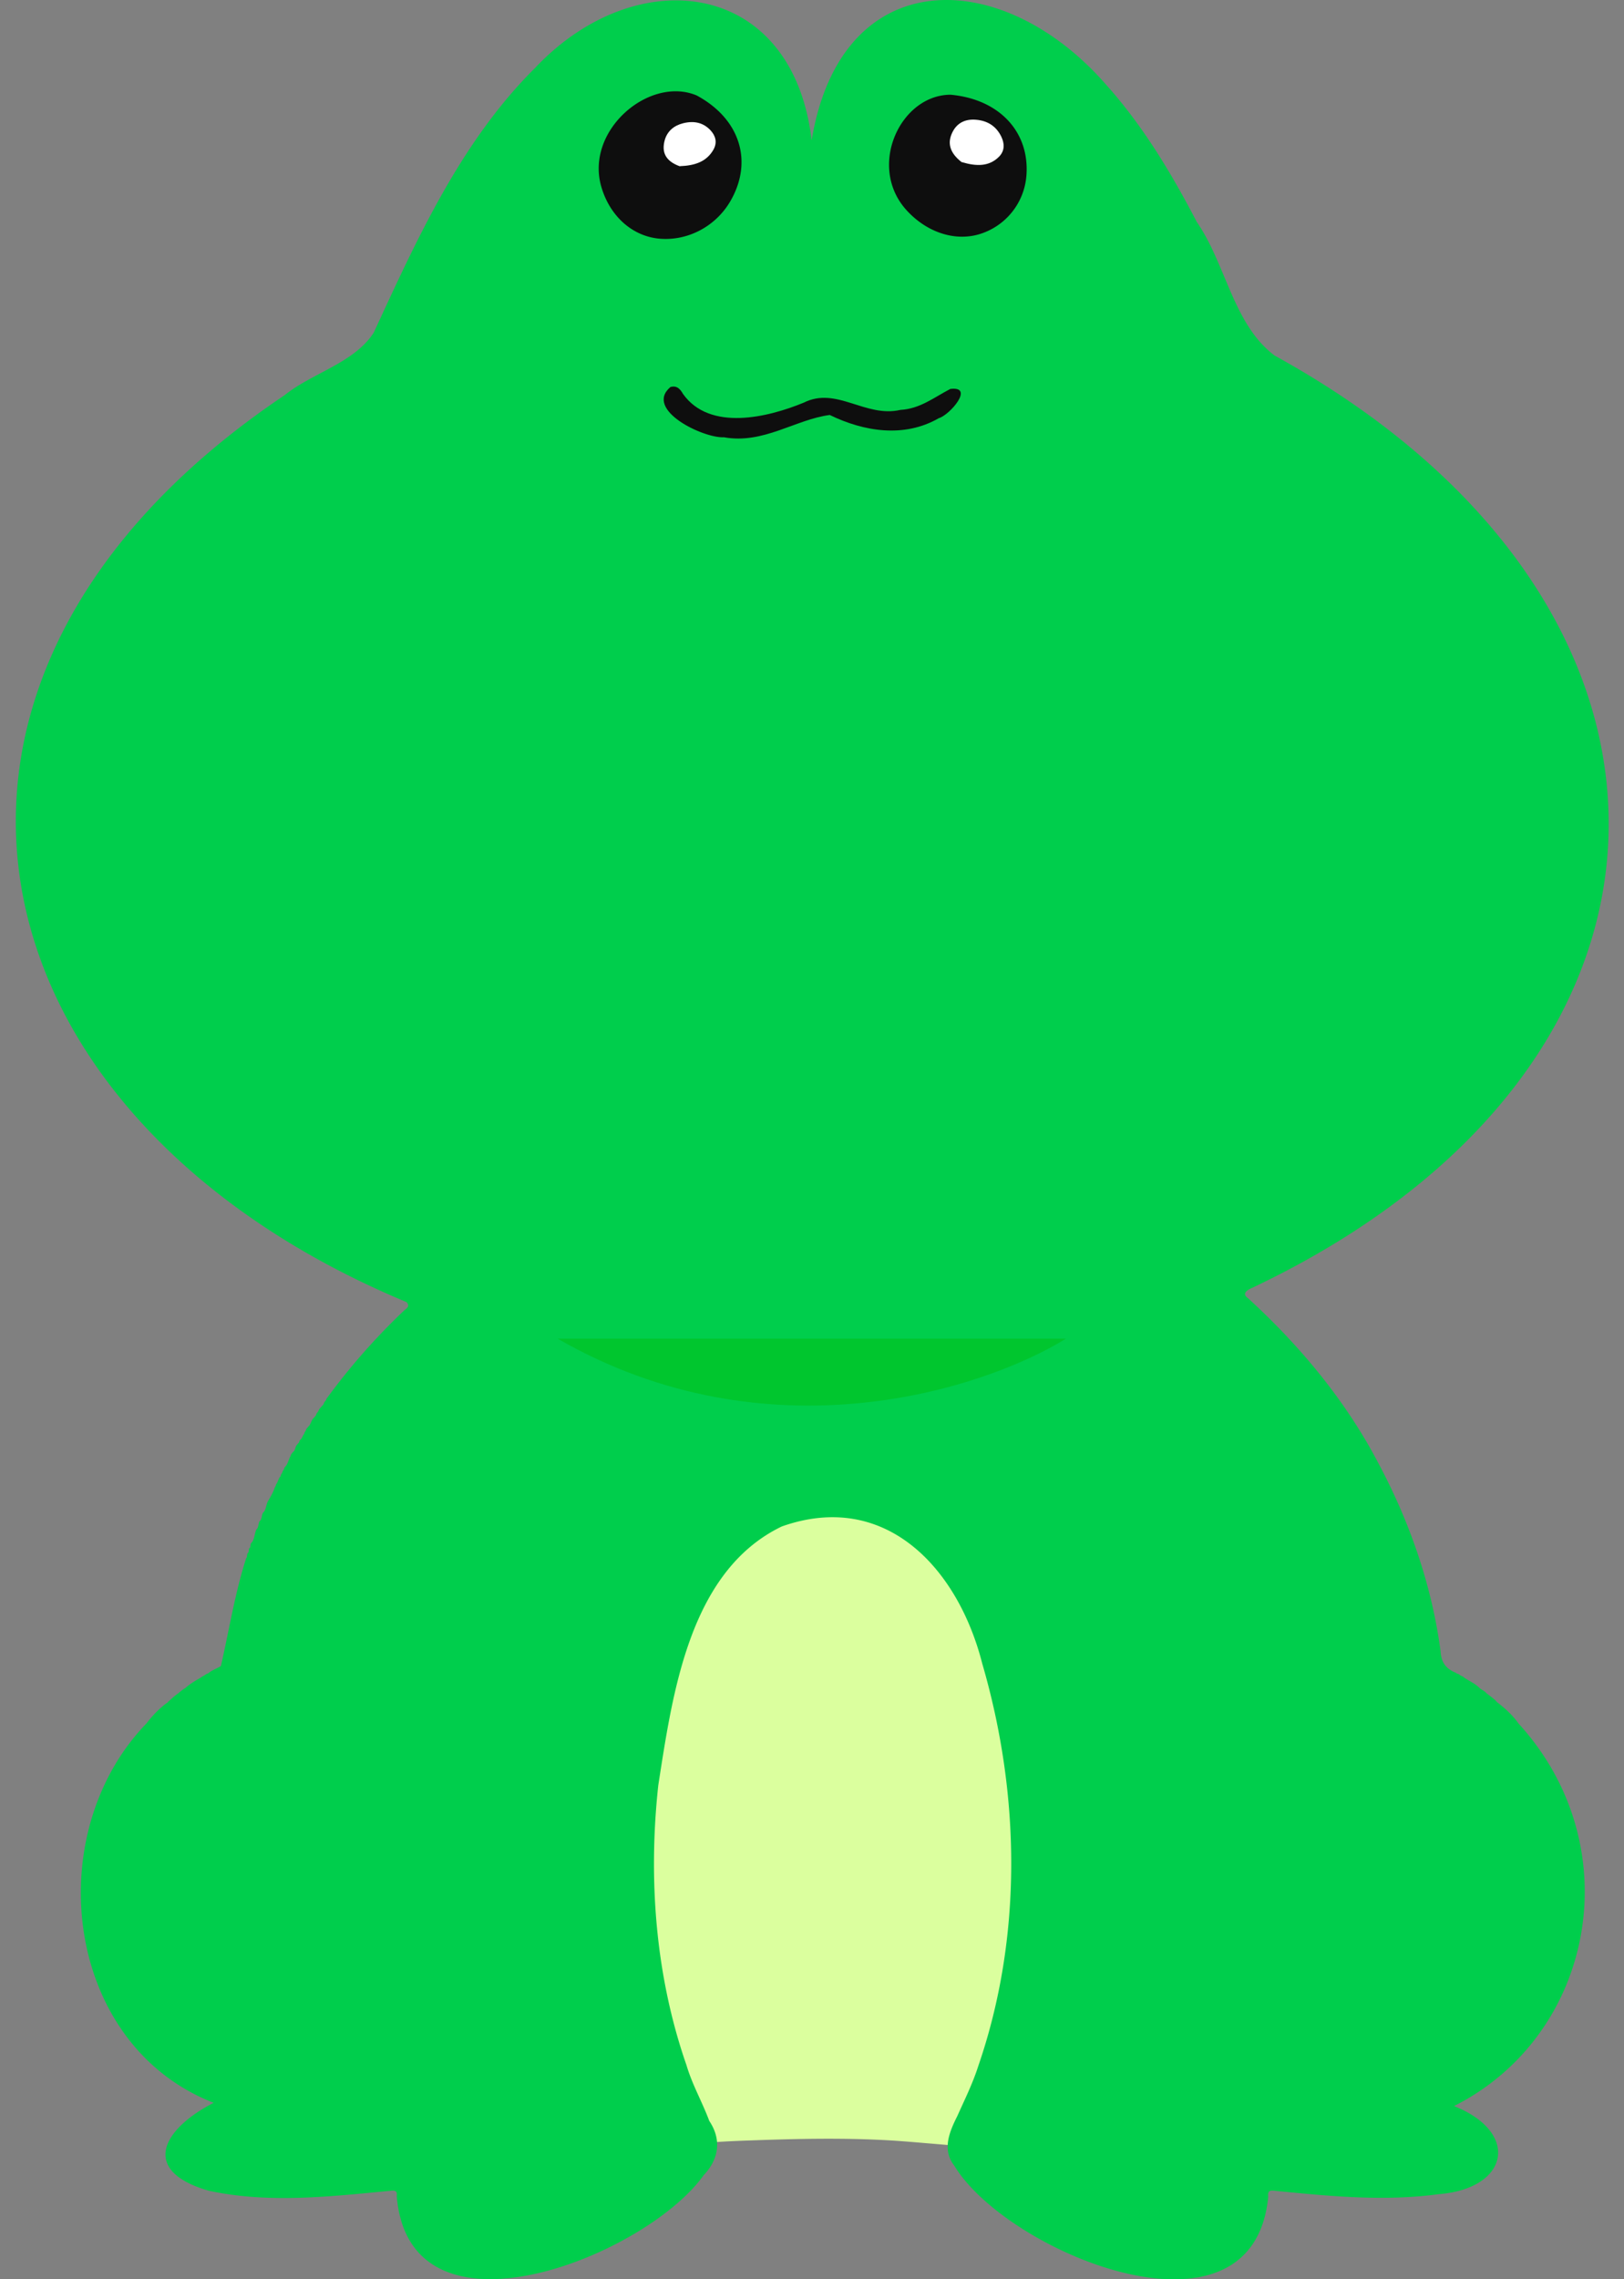<svg width="77" height="108" fill="none" xmlns="http://www.w3.org/2000/svg"><rect width="100%" height="100%" fill="#808080" stroke="none"/><path d="M46.945 101.804c-.882-.07-1.755-.147-2.633-.221-.79-.065-1.575-.139-2.365-.18-2.13-.11-4.263-.061-6.393.017-1.264.045-2.533.098-3.818.371-.521-.878-.908-1.792-1.298-2.707-1.03-2.409-1.605-4.94-2.004-7.505-.252-1.621-.348-3.258-.395-4.9-.13-4.65.605-9.18 1.97-13.622.42-1.364 1.08-2.638 1.76-3.94.026-.037.021-.041.026-.041.134-.127.205-.29.298-.478.025-.024.02-.032.025-.032.076-.078.122-.168.19-.278.02-.02.02-.029.024-.029.072-.07.118-.155.19-.265.025-.025.025-.041.033-.041.017-.02.03-.04.067-.082.025-.02.025-.028.025-.028.076-.066.118-.147.194-.253.029-.025.029-.045.037-.05.017-.024.026-.044.06-.077.029-.016.024-.029.033-.029.02-.02.03-.036.071-.077.025-.02.025-.029.03-.029.02-.016.033-.037.075-.077.025-.025.025-.029.025-.029a1.92 1.92 0 0 0 .303-.339c.03-.02.046-.053.084-.081.038-.03.059-.07.1-.099.043-.032.064-.073.106-.102.042-.028.067-.073.105-.094.088-.073.138-.126.226-.191.105-.094.223-.107.32-.2.02-.02.02-.025.025-.025a.666.666 0 0 0 .08-.078c.025-.024.025-.028.025-.028.017-.016.038-.033.08-.074.025-.024.025-.028.025-.028a.88.88 0 0 1 .08-.07c.03-.02.03-.028.038-.028.016-.017.025-.037.07-.061.887-.63 1.904-.756 2.916-.895 1.298-.175 2.596-.196 3.885.066 1.916.388 3.218 1.612 4.348 3.054.533.682.974 1.42 1.373 2.23.026.048.042.06.063.102.017.044.026.065.047.11.025.04.037.053.058.094.013.045.025.065.046.114.026.04.042.053.06.09.012.049.02.07.041.122.03.041.046.05.055.086.004.05.017.07.042.13.05.062.071.095.084.172.017.053.025.07.042.119.025.04.038.053.054.094.013.049.021.069.038.126a.304.304 0 0 1 .076.176c.017.053.025.07.042.122.025.041.038.053.05.094.009.05.021.074.038.127.046.061.072.094.076.171.012.053.02.074.038.127a.355.355 0 0 1 .071.18c.013.053.021.073.038.126a.412.412 0 0 1 .071.184l.038.126a.35.35 0 0 1 .067.184c.013.053.021.074.038.13.118.417.227.801.361 1.218.03.077.042.122.06.204.138.702.322 1.36.478 2.058.025.077.038.126.05.204.164.862.345 1.686.496 2.556.017.086.025.135.034.22-.005.188.037.331.071.511.017.078.021.127.03.212.054.588.117 1.144.184 1.736.017.118.025.2.03.322-.009.49.08.94.075 1.43a5.4 5.4 0 0 1 .025.526c.026.796.009 1.552.005 2.348l-.013.531c-.038.527-.092 1.009-.092 1.531-.005.09-.005.14-.013.225-.038.318-.092.596-.092.91a3.9 3.9 0 0 1-.017.22c-.114.483-.114.94-.198 1.426l-.02.22c-.11.347-.102.674-.185 1.021-.009.082-.013.131-.026.213-.13.449-.184.874-.294 1.327-.012.081-.017.126-.033.204-.122.347-.19.674-.282 1.029-.012.082-.017.126-.038.204-.172.527-.34 1.017-.491 1.543a.986.986 0 0 1-.055.213c-.008.053-.004.07-.025.102-.03.037-.033.053-.05.106-.177.33-.269.653-.378 1.009-.03.049-.034.07-.055.118a1.479 1.479 0 0 0-.16.4.522.522 0 0 0-.058.119c-.017.049-.017.07-.042.102-.03.037-.034.057-.055.102-.117.2-.222.371-.273.6-.03.045-.038.069-.063.123-.017.049-.017.069-.038.102-.033.036-.038.057-.063.106-.017.049-.017.065-.042.102-.03.037-.033.057-.054.102-.08.135-.13.249-.164.4a.559.559 0 0 0-.05.114c-.08.139-.13.254-.16.405 0 .024-.004.041-.009.045Z" fill="#DBFF9E"/><path d="M19.277 61.697c-21.096-8.788-25.723-29.58-5.79-42.967 1.328-1.069 3.295-1.522 4.233-2.968 2.052-4.44 4.136-9.058 7.653-12.546 4.805-5.094 12.21-4.209 13.11 3.431 1.396-8.414 8.995-8.315 13.955-2.642 1.75 1.95 3.102 4.2 4.307 6.514 1.383 1.989 1.722 4.853 3.692 6.33 21.397 11.767 21.188 33.653-1.088 44.182-.235.102-.476.27-.178.479 2.449 2.242 4.59 4.805 6.143 7.745 1.504 2.794 2.57 5.835 2.99 8.988.026.507.239.83.73 1.018.022.047.118.047.156.082.054.063.18.083.244.156.228.152.507.27.717.482.082.082.24.136.32.24.146.124.346.248.482.4.006.022.067.064.086.076.349.276.688.58.957.964 5.329 5.83 3.597 14.776-3.054 18.129 3.15 1.259 2.604 3.913-.732 4.176-2.598.352-5.208.092-7.799-.165-.228-.019-.308.026-.279.279-.713 7.501-12.404 2.658-14.893-1.477-.577-.739-.232-1.58.152-2.341.349-.78.73-1.544.99-2.36 2.112-6.12 1.998-12.882.193-19.07-1.138-4.487-4.557-8.255-9.508-6.504-4.392 2.118-5.176 7.922-5.854 12.26-.482 4.434-.14 9.027 1.335 13.26.27.92.751 1.754 1.084 2.649.616.919.425 1.845-.27 2.572-2.736 3.84-13.934 8.334-14.55.992.029-.231-.05-.279-.26-.26-2.876.273-5.797.619-8.658 0-3.273-.945-2.191-2.924.238-4.164-7.104-2.772-8.246-12.752-3.184-17.979.27-.352.587-.691.958-.964.025 0 .07-.06.082-.073.143-.13.31-.285.482-.4.086-.082.203-.17.32-.24.21-.184.46-.343.717-.482.06-.054.171-.099.244-.156.032-.028.118-.047.159-.086.146-.123.39-.206.564-.314.381-1.649.666-3.466 1.2-5.115.063-.044.018-.19.079-.241.063-.044.019-.19.082-.238.063-.044.019-.193.082-.238.156-.162.146-.444.238-.64.114-.086.086-.292.159-.4.117-.082.082-.292.162-.4.146-.123.14-.406.24-.558.118-.206.242-.4.315-.644.04-.025.047-.123.079-.161.057-.08.098-.241.159-.32.044-.023.047-.121.079-.16.041-.025.047-.12.08-.158.04-.025.047-.117.078-.158.127-.108.172-.327.245-.476.034-.029.04-.14.082-.159.01-.019.054-.07.07-.088.095-.051.092-.235.165-.314.012-.013.06-.077.073-.09.047-.018.05-.113.085-.155.073-.047.118-.155.156-.244.047-.019.05-.11.085-.155.035-.026.048-.133.086-.156.013-.016.057-.066.073-.088.11-.09.13-.29.244-.397.02-.01.057-.07.073-.085.048-.023.048-.108.086-.156.07-.054.085-.177.161-.24a.502.502 0 0 0 .073-.09c.083-.035.092-.177.162-.234.038-.026.05-.134.089-.153a30.848 30.848 0 0 1 3.653-4.142c.102-.095.299-.187.105-.396l.006.003Z" fill="#00CE4C"/><path d="M33.026 4.52c2.07 1.11 2.69 3.133 1.607 5.006-.703 1.216-2.058 1.92-3.42 1.778-1.279-.138-2.318-1.104-2.708-2.474-.757-2.68 2.294-5.238 4.521-4.31ZM45.069 4.488c2.31.21 3.74 1.755 3.6 3.794a3.152 3.152 0 0 1-2.245 2.818c-1.19.35-2.527-.114-3.47-1.172-1.836-2.07-.256-5.433 2.115-5.44Z" fill="#0E0E0E"/><path d="M32.232 7.879c-.648-.233-.887-.641-.709-1.258.122-.404.424-.669.862-.78.553-.14.989-.013 1.316.347.228.255.32.565.12.914-.331.57-.89.745-1.582.771l-.007.006ZM45.596 7.684c-.583-.454-.717-.947-.387-1.512.22-.368.586-.535 1.047-.5.582.043.982.319 1.215.794.163.334.176.68-.11.966-.469.466-1.066.455-1.756.25l-.009.002Z" fill="#fff"/><path d="M42.692 19.422c.932-.051 1.595-.593 2.366-.993 1.173-.146-.029 1.237-.546 1.386-1.643.945-3.546.637-5.17-.152-1.626.21-3.152 1.395-5.017 1.056-.97.054-3.799-1.3-2.54-2.379.295-.088.46.08.6.327 1.271 1.782 4.024 1.113 5.727.41 1.557-.778 2.908.728 4.583.345h-.003Z" fill="#0E0E0E"/><path d="M38.92 63.429H26.438c9.986 5.744 20.23 2.393 24.103 0h-11.62Z" fill="#00C62E"/></svg>